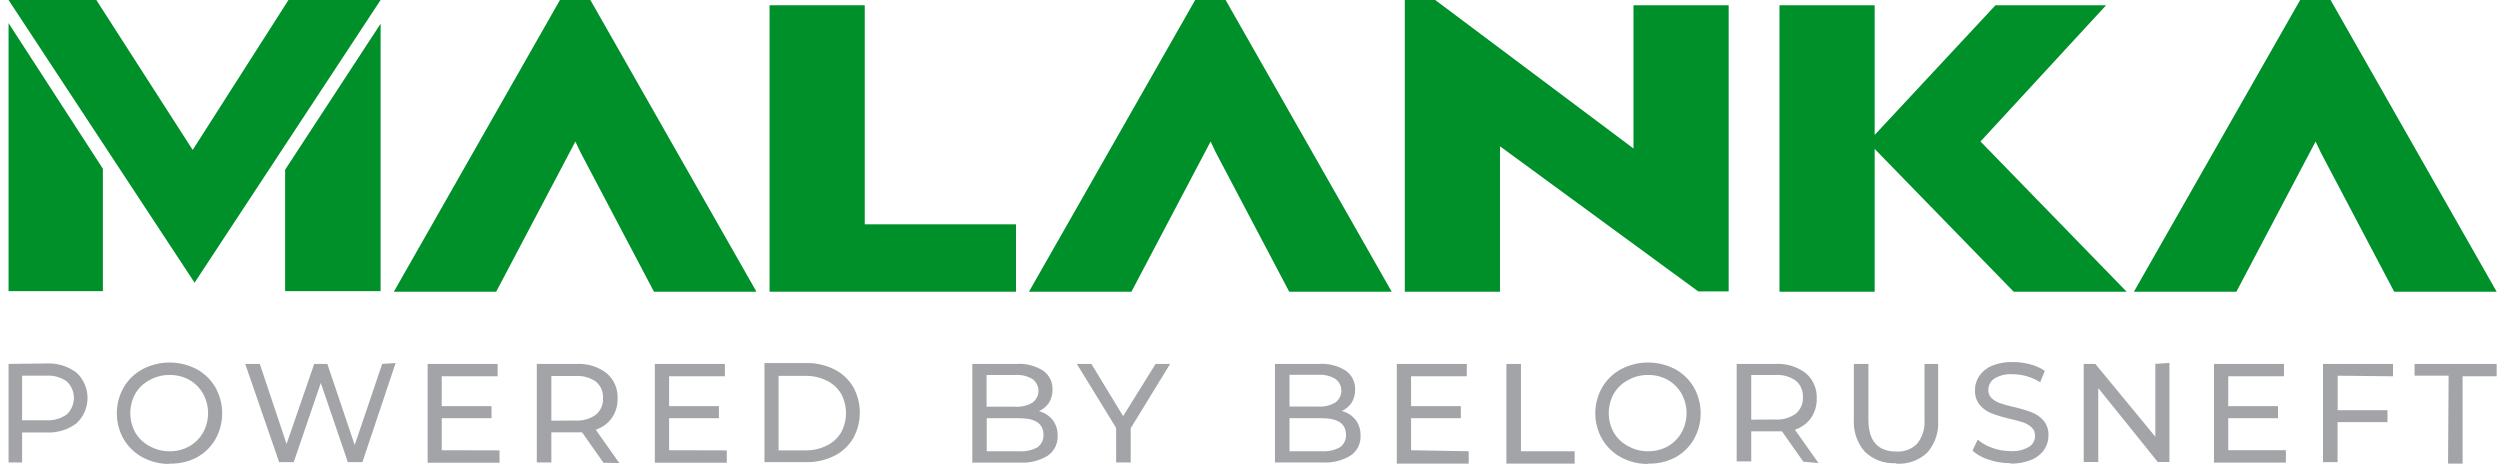<svg width="194" height="36" viewBox="0 0 194 36" fill="none" xmlns="http://www.w3.org/2000/svg">
<path d="M7.983 22.591H0.664V1.796L7.983 13.092V22.591ZM29.535 1.841V22.591H22.125V13.171L29.535 1.841Z" fill="#00902A"/>
<path d="M29.535 0L15.099 21.936L0.664 0H7.475L14.953 11.635L22.385 0H29.535Z" fill="#00902A"/>
<path d="M38.504 22.637H30.563L43.452 0H45.813L58.701 22.637H50.749L45.056 11.838L44.649 10.979L44.627 11.025L38.504 22.637Z" fill="#00902A"/>
<path d="M59.718 0.407H67.105V17.407H78.841V22.637H59.718V0.407Z" fill="#00902A"/>
<path d="M134.145 0.407V22.614H131.784L116.399 11.352V22.637H109.012V0H111.373L126.758 11.522V0.407H134.145Z" fill="#00902A"/>
<path d="M156.262 22.637L145.474 11.556V22.637H138.087V0.407H145.474V10.471L154.85 0.407H163.435L153.686 10.979L165.027 22.637H156.262Z" fill="#00902A"/>
<path d="M87.799 22.637H79.847L92.746 0H95.107L107.996 22.637H100.043L94.35 11.838L93.944 10.979L93.921 11.025L87.799 22.637Z" fill="#00902A"/>
<path d="M173.544 22.637H165.592L178.492 0H180.853L193.741 22.637H185.789L180.096 11.838L179.689 10.979L179.667 11.025L173.544 22.637Z" fill="#00902A"/>
<path d="M190.013 29.154H187.37V28.239H193.741V29.2H191.098V35.977H189.968L190.013 29.154ZM181.406 29.154V31.831H185.269V32.758H181.395V35.864H180.265V28.239H185.698V29.2L181.406 29.154ZM177.385 34.938V35.898H171.805V28.239H177.238V29.2H172.912V31.515H176.775V32.453H172.912V34.938H177.385ZM168.348 28.16V35.853H167.445L162.825 30.114V35.853H161.695V28.239H162.599L167.253 33.887V28.239L168.348 28.16ZM156.002 35.943C155.434 35.943 154.869 35.852 154.33 35.672C153.863 35.532 153.432 35.293 153.065 34.972L153.472 34.113C153.803 34.399 154.187 34.617 154.601 34.757C155.054 34.921 155.532 35.005 156.013 35.005C156.513 35.04 157.012 34.926 157.448 34.678C157.594 34.588 157.715 34.462 157.798 34.311C157.882 34.161 157.924 33.991 157.922 33.819C157.927 33.7 157.906 33.581 157.861 33.47C157.817 33.359 157.749 33.258 157.663 33.175C157.482 33.003 157.266 32.872 157.03 32.791C156.774 32.701 156.416 32.603 155.957 32.498C155.481 32.39 155.013 32.25 154.556 32.08C154.202 31.945 153.887 31.724 153.641 31.436C153.382 31.117 153.246 30.717 153.257 30.306C153.249 29.905 153.364 29.511 153.585 29.177C153.831 28.825 154.172 28.551 154.568 28.386C155.087 28.174 155.645 28.074 156.205 28.093C156.659 28.094 157.111 28.154 157.55 28.273C157.953 28.375 158.335 28.547 158.679 28.782L158.318 29.663C157.999 29.46 157.653 29.304 157.29 29.2C156.923 29.091 156.542 29.038 156.16 29.041C155.669 29.006 155.18 29.125 154.76 29.38C154.615 29.477 154.497 29.608 154.416 29.762C154.335 29.916 154.294 30.087 154.296 30.261C154.291 30.381 154.311 30.5 154.356 30.611C154.401 30.723 154.469 30.823 154.556 30.905C154.745 31.078 154.969 31.208 155.211 31.289C155.56 31.406 155.914 31.504 156.273 31.583C156.749 31.69 157.217 31.83 157.674 32.001C158.021 32.137 158.331 32.354 158.577 32.633C158.839 32.95 158.976 33.352 158.962 33.763C158.97 34.164 158.856 34.558 158.634 34.892C158.382 35.247 158.033 35.522 157.629 35.683C157.115 35.888 156.566 35.988 156.013 35.977L156.002 35.943ZM147.112 35.943C146.674 35.968 146.235 35.903 145.823 35.752C145.411 35.6 145.035 35.365 144.718 35.062C144.415 34.718 144.183 34.317 144.036 33.883C143.889 33.448 143.828 32.989 143.859 32.532V28.239H144.989V32.566C144.989 34.215 145.712 35.039 147.158 35.039C147.455 35.059 147.753 35.014 148.031 34.909C148.31 34.804 148.563 34.64 148.773 34.429C149.188 33.901 149.39 33.236 149.338 32.566V28.239H150.399V32.611C150.431 33.068 150.371 33.528 150.224 33.962C150.076 34.396 149.844 34.797 149.541 35.141C149.217 35.439 148.835 35.666 148.419 35.81C148.003 35.954 147.562 36.011 147.124 35.977L147.112 35.943ZM137.759 32.554C138.327 32.592 138.889 32.432 139.352 32.102C139.538 31.945 139.685 31.747 139.781 31.524C139.877 31.3 139.919 31.058 139.906 30.815C139.919 30.573 139.877 30.332 139.78 30.111C139.684 29.889 139.538 29.693 139.352 29.538C138.887 29.214 138.325 29.059 137.759 29.098H135.896V32.566L137.759 32.554ZM139.94 35.83L138.279 33.469H137.793H135.896V35.807H134.766V28.239H137.771C138.613 28.191 139.446 28.443 140.12 28.951C140.404 29.191 140.629 29.493 140.778 29.834C140.927 30.174 140.996 30.545 140.979 30.916C140.994 31.455 140.84 31.984 140.538 32.43C140.229 32.861 139.789 33.182 139.284 33.345L141.114 35.932L139.94 35.83ZM127.898 35.017C128.432 35.025 128.958 34.893 129.423 34.633C129.867 34.381 130.233 34.014 130.485 33.571C130.742 33.108 130.877 32.587 130.877 32.057C130.877 31.528 130.742 31.007 130.485 30.544C130.233 30.1 129.867 29.733 129.423 29.482C128.958 29.222 128.432 29.089 127.898 29.098C127.362 29.09 126.832 29.222 126.362 29.482C125.893 29.723 125.502 30.09 125.233 30.544C124.975 31.007 124.84 31.528 124.84 32.057C124.84 32.587 124.975 33.108 125.233 33.571C125.502 34.024 125.893 34.392 126.362 34.633C126.832 34.892 127.362 35.025 127.898 35.017V35.017ZM127.898 35.999C127.166 36.011 126.443 35.837 125.797 35.491C125.188 35.164 124.68 34.676 124.329 34.079C123.979 33.467 123.795 32.774 123.795 32.069C123.795 31.363 123.979 30.67 124.329 30.058C124.68 29.462 125.188 28.973 125.797 28.646C126.444 28.308 127.163 28.131 127.893 28.131C128.623 28.131 129.341 28.308 129.988 28.646C130.594 28.974 131.098 29.462 131.445 30.058C131.791 30.674 131.972 31.368 131.972 32.074C131.972 32.78 131.791 33.475 131.445 34.09C131.098 34.686 130.594 35.175 129.988 35.502C129.343 35.835 128.624 35.998 127.898 35.977V35.999ZM116.896 28.239H118.026V35.017H122.194V35.977H116.896V28.239ZM113.971 35.017V35.977H108.391V28.239H113.824V29.2H109.498V31.515H113.361V32.453H109.498V34.938L113.971 35.017ZM102.562 35.017C103.052 35.051 103.542 34.945 103.974 34.712C104.128 34.602 104.252 34.456 104.335 34.286C104.418 34.117 104.457 33.929 104.448 33.74C104.448 32.882 103.823 32.453 102.573 32.453H100.066V35.017H102.562ZM100.066 29.087V31.549H102.325C102.78 31.577 103.233 31.467 103.624 31.233C103.769 31.128 103.886 30.99 103.967 30.831C104.049 30.672 104.091 30.496 104.091 30.318C104.091 30.139 104.049 29.963 103.967 29.804C103.886 29.645 103.769 29.508 103.624 29.403C103.233 29.169 102.78 29.058 102.325 29.087H100.066ZM104.143 31.899C104.558 32.005 104.927 32.243 105.194 32.577C105.458 32.932 105.594 33.366 105.578 33.808C105.592 34.107 105.53 34.405 105.397 34.674C105.265 34.942 105.067 35.173 104.821 35.344C104.164 35.746 103.399 35.935 102.63 35.886H98.936V28.239H102.393C103.113 28.194 103.83 28.38 104.437 28.77C104.669 28.934 104.856 29.154 104.982 29.408C105.108 29.662 105.169 29.944 105.16 30.227C105.168 30.594 105.07 30.955 104.878 31.267C104.685 31.544 104.419 31.763 104.11 31.899H104.143ZM87.742 33.232V35.886H86.612V33.209L83.563 28.239H84.692L87.155 32.294L89.674 28.239H90.803L87.742 33.232ZM79.09 35.017C79.58 35.051 80.069 34.945 80.502 34.712C80.656 34.602 80.78 34.456 80.862 34.286C80.945 34.117 80.984 33.929 80.976 33.74C80.976 32.882 80.351 32.453 79.101 32.453H76.571V35.017H79.09ZM76.559 29.098V31.56H78.819C79.273 31.588 79.726 31.478 80.118 31.244C80.262 31.139 80.38 31.002 80.461 30.843C80.542 30.684 80.585 30.508 80.585 30.329C80.585 30.15 80.542 29.974 80.461 29.815C80.38 29.656 80.262 29.519 80.118 29.414C79.726 29.18 79.273 29.07 78.819 29.098H76.559ZM80.637 31.91C81.052 32.016 81.421 32.254 81.688 32.588C81.952 32.943 82.088 33.377 82.072 33.819C82.085 34.118 82.023 34.416 81.891 34.685C81.759 34.953 81.56 35.184 81.315 35.356C80.657 35.757 79.892 35.946 79.124 35.898H75.452V28.239H78.909C79.629 28.194 80.346 28.38 80.953 28.77C81.186 28.934 81.374 29.153 81.5 29.407C81.626 29.662 81.687 29.944 81.676 30.227C81.684 30.594 81.586 30.955 81.394 31.267C81.204 31.543 80.942 31.762 80.637 31.899V31.91ZM62.496 34.949C63.063 34.961 63.625 34.837 64.134 34.587C64.603 34.368 64.996 34.014 65.264 33.571C65.517 33.106 65.649 32.586 65.649 32.057C65.649 31.528 65.517 31.008 65.264 30.544C64.996 30.101 64.603 29.747 64.134 29.527C63.625 29.278 63.063 29.154 62.496 29.166H60.418V34.949H62.496ZM59.322 28.172H62.564C63.315 28.157 64.059 28.324 64.733 28.657C65.342 28.959 65.851 29.43 66.201 30.013C66.543 30.626 66.723 31.316 66.723 32.018C66.723 32.72 66.543 33.41 66.201 34.023C65.851 34.606 65.342 35.076 64.733 35.378C64.059 35.712 63.315 35.878 62.564 35.864H59.322V28.172ZM56.397 34.949V35.909H50.816V28.239H56.25V29.2H51.923V31.515H55.787V32.453H51.923V34.938L56.397 34.949ZM44.649 32.633C45.216 32.671 45.779 32.511 46.242 32.181C46.427 32.024 46.574 31.826 46.67 31.603C46.766 31.379 46.809 31.137 46.795 30.894C46.809 30.653 46.766 30.412 46.67 30.19C46.574 29.968 46.427 29.772 46.242 29.617C45.777 29.293 45.215 29.138 44.649 29.177H42.785V32.645L44.649 32.633ZM46.829 35.909L45.169 33.548H44.683H42.785V35.886H41.656V28.239H44.717C45.559 28.191 46.392 28.443 47.066 28.951C47.35 29.191 47.575 29.493 47.724 29.834C47.873 30.174 47.942 30.545 47.925 30.916C47.94 31.455 47.786 31.984 47.484 32.43C47.175 32.861 46.735 33.182 46.23 33.345L48.06 35.932L46.829 35.909ZM38.764 34.949V35.909H33.184V28.239H38.617V29.2H34.279V31.515H38.143V32.453H34.279V34.938L38.764 34.949ZM30.699 28.172L28.123 35.864H26.994L24.893 29.719L22.792 35.864H21.662L19.03 28.239H20.16L22.238 34.452L24.384 28.239H25.401L27.525 34.531L29.66 28.239L30.699 28.172ZM13.168 35.017C13.701 35.025 14.227 34.893 14.693 34.633C15.136 34.381 15.503 34.014 15.755 33.571C16.012 33.108 16.147 32.587 16.147 32.057C16.147 31.528 16.012 31.007 15.755 30.544C15.503 30.1 15.136 29.733 14.693 29.482C14.227 29.222 13.701 29.089 13.168 29.098C12.631 29.09 12.102 29.222 11.632 29.482C11.163 29.723 10.771 30.09 10.502 30.544C10.245 31.007 10.11 31.528 10.11 32.057C10.11 32.587 10.245 33.108 10.502 33.571C10.771 34.024 11.163 34.392 11.632 34.633C12.102 34.892 12.631 35.025 13.168 35.017V35.017ZM13.168 35.999C12.436 36.011 11.713 35.837 11.067 35.491C10.457 35.164 9.949 34.676 9.598 34.079C9.249 33.467 9.065 32.774 9.065 32.069C9.065 31.363 9.249 30.67 9.598 30.058C9.949 29.462 10.457 28.973 11.067 28.646C11.713 28.308 12.432 28.131 13.162 28.131C13.892 28.131 14.611 28.308 15.258 28.646C15.864 28.974 16.368 29.462 16.715 30.058C17.06 30.674 17.241 31.368 17.241 32.074C17.241 32.78 17.06 33.475 16.715 34.09C16.368 34.686 15.864 35.175 15.258 35.502C14.613 35.835 13.893 35.998 13.168 35.977V35.999ZM3.589 32.611C4.156 32.647 4.718 32.487 5.182 32.159C5.356 31.994 5.496 31.796 5.591 31.575C5.686 31.355 5.735 31.117 5.735 30.877C5.735 30.637 5.686 30.399 5.591 30.179C5.496 29.958 5.356 29.759 5.182 29.595C4.717 29.271 4.155 29.115 3.589 29.154H1.714V32.611H3.589ZM3.589 28.205C4.432 28.157 5.264 28.41 5.939 28.917C6.208 29.169 6.423 29.473 6.57 29.811C6.717 30.149 6.793 30.514 6.793 30.883C6.793 31.251 6.717 31.616 6.57 31.954C6.423 32.292 6.208 32.596 5.939 32.848C5.264 33.355 4.432 33.608 3.589 33.56H1.714V35.886H0.664V28.239L3.589 28.205Z" fill="#A3A4A7"/>
</svg>
